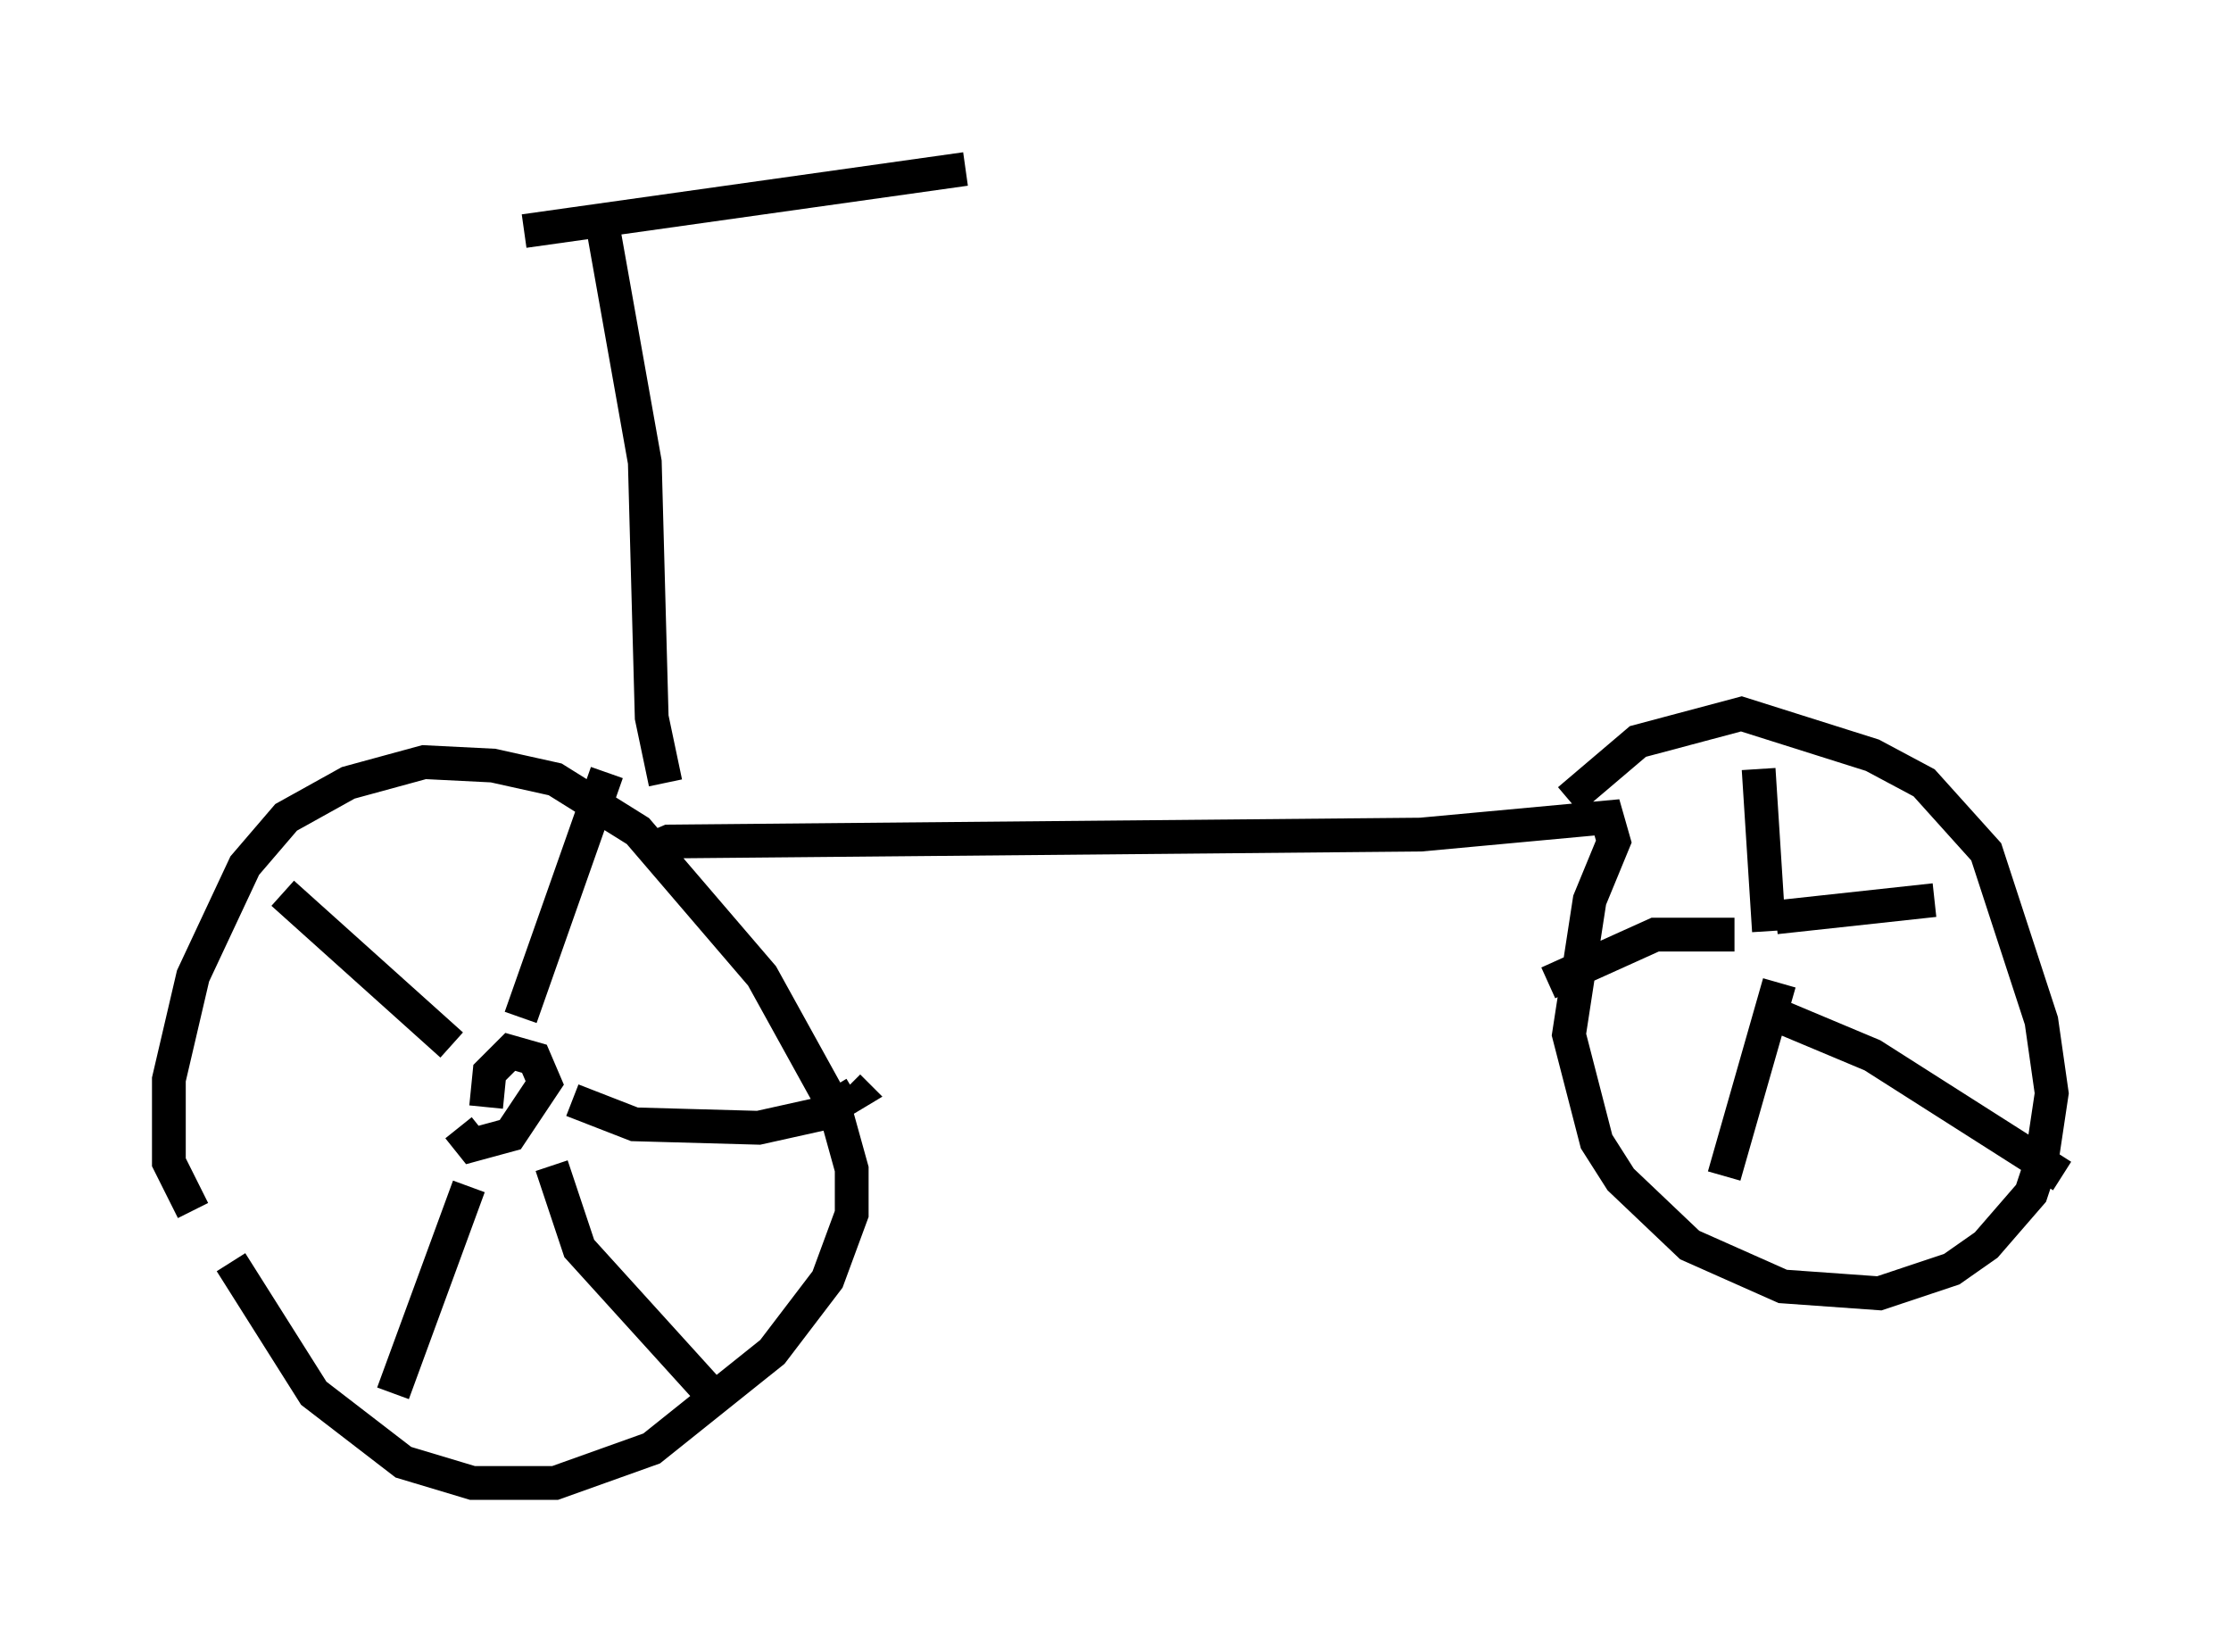 <?xml version="1.0" encoding="utf-8" ?>
<svg baseProfile="full" height="48.894" version="1.1" width="66.044" xmlns="http://www.w3.org/2000/svg" xmlns:ev="http://www.w3.org/2001/xml-events" xmlns:xlink="http://www.w3.org/1999/xlink"><defs /><rect fill="white" height="48.894" width="66.044" x="0" y="0" /><path d="M6.123, 34.809 m0.715, 2.552 l2.45, 3.879 2.654, 2.042 l2.042, 0.613 2.45, 0.0 l2.858, -1.021 3.573, -2.858 l1.633, -2.144 0.715, -1.94 l0.0, -1.327 -0.51, -1.838 l-2.144, -3.879 -3.675, -4.288 l-2.45, -1.531 -1.838, -0.408 l-2.042, -0.102 -2.246, 0.613 l-1.838, 1.021 -1.225, 1.429 l-1.531, 3.267 -0.715, 3.063 l0.0, 2.45 0.715, 1.429 m13.373, -10.617 l0.715, -0.306 22.254, -0.204 l5.513, -0.51 0.204, 0.715 l-0.715, 1.735 -0.613, 3.981 l0.817, 3.165 0.715, 1.123 l2.042, 1.94 2.756, 1.225 l2.858, 0.204 2.144, -0.715 l1.021, -0.715 1.327, -1.531 l0.306, -0.919 0.306, -2.042 l-0.306, -2.144 -1.633, -5.002 l-1.838, -2.042 -1.531, -0.817 l-3.879, -1.225 -3.063, 0.817 l-2.042, 1.735 m6.738, 5.717 l0.0, 0.0 m-0.817, -1.838 l-0.306, -4.798 m0.51, 4.39 l4.696, -0.51 m-5.002, 3.267 l3.165, 1.327 5.615, 3.573 m-8.371, -5.717 l-1.633, 5.717 m0.306, -7.146 l-2.348, 0.0 -3.165, 1.429 m-32.259, 4.288 l0.408, 0.51 1.123, -0.306 l1.021, -1.531 -0.306, -0.715 l-0.715, -0.204 -0.613, 0.613 l-0.102, 1.021 m-0.51, 2.348 l-2.246, 6.125 m4.696, -6.738 l0.817, 2.45 3.981, 4.39 m-4.185, -8.779 l1.838, 0.715 3.675, 0.102 l1.838, -0.408 1.021, -0.613 l-0.204, -0.204 m-9.698, -2.042 l2.552, -7.248 m-4.594, 8.065 l-5.002, -4.492 m11.331, -3.267 l-0.408, -1.94 -0.204, -7.554 l-1.327, -7.452 m-2.246, 0.613 l13.067, -1.838 " fill="none" stroke="black" stroke-width="1" /></svg>
